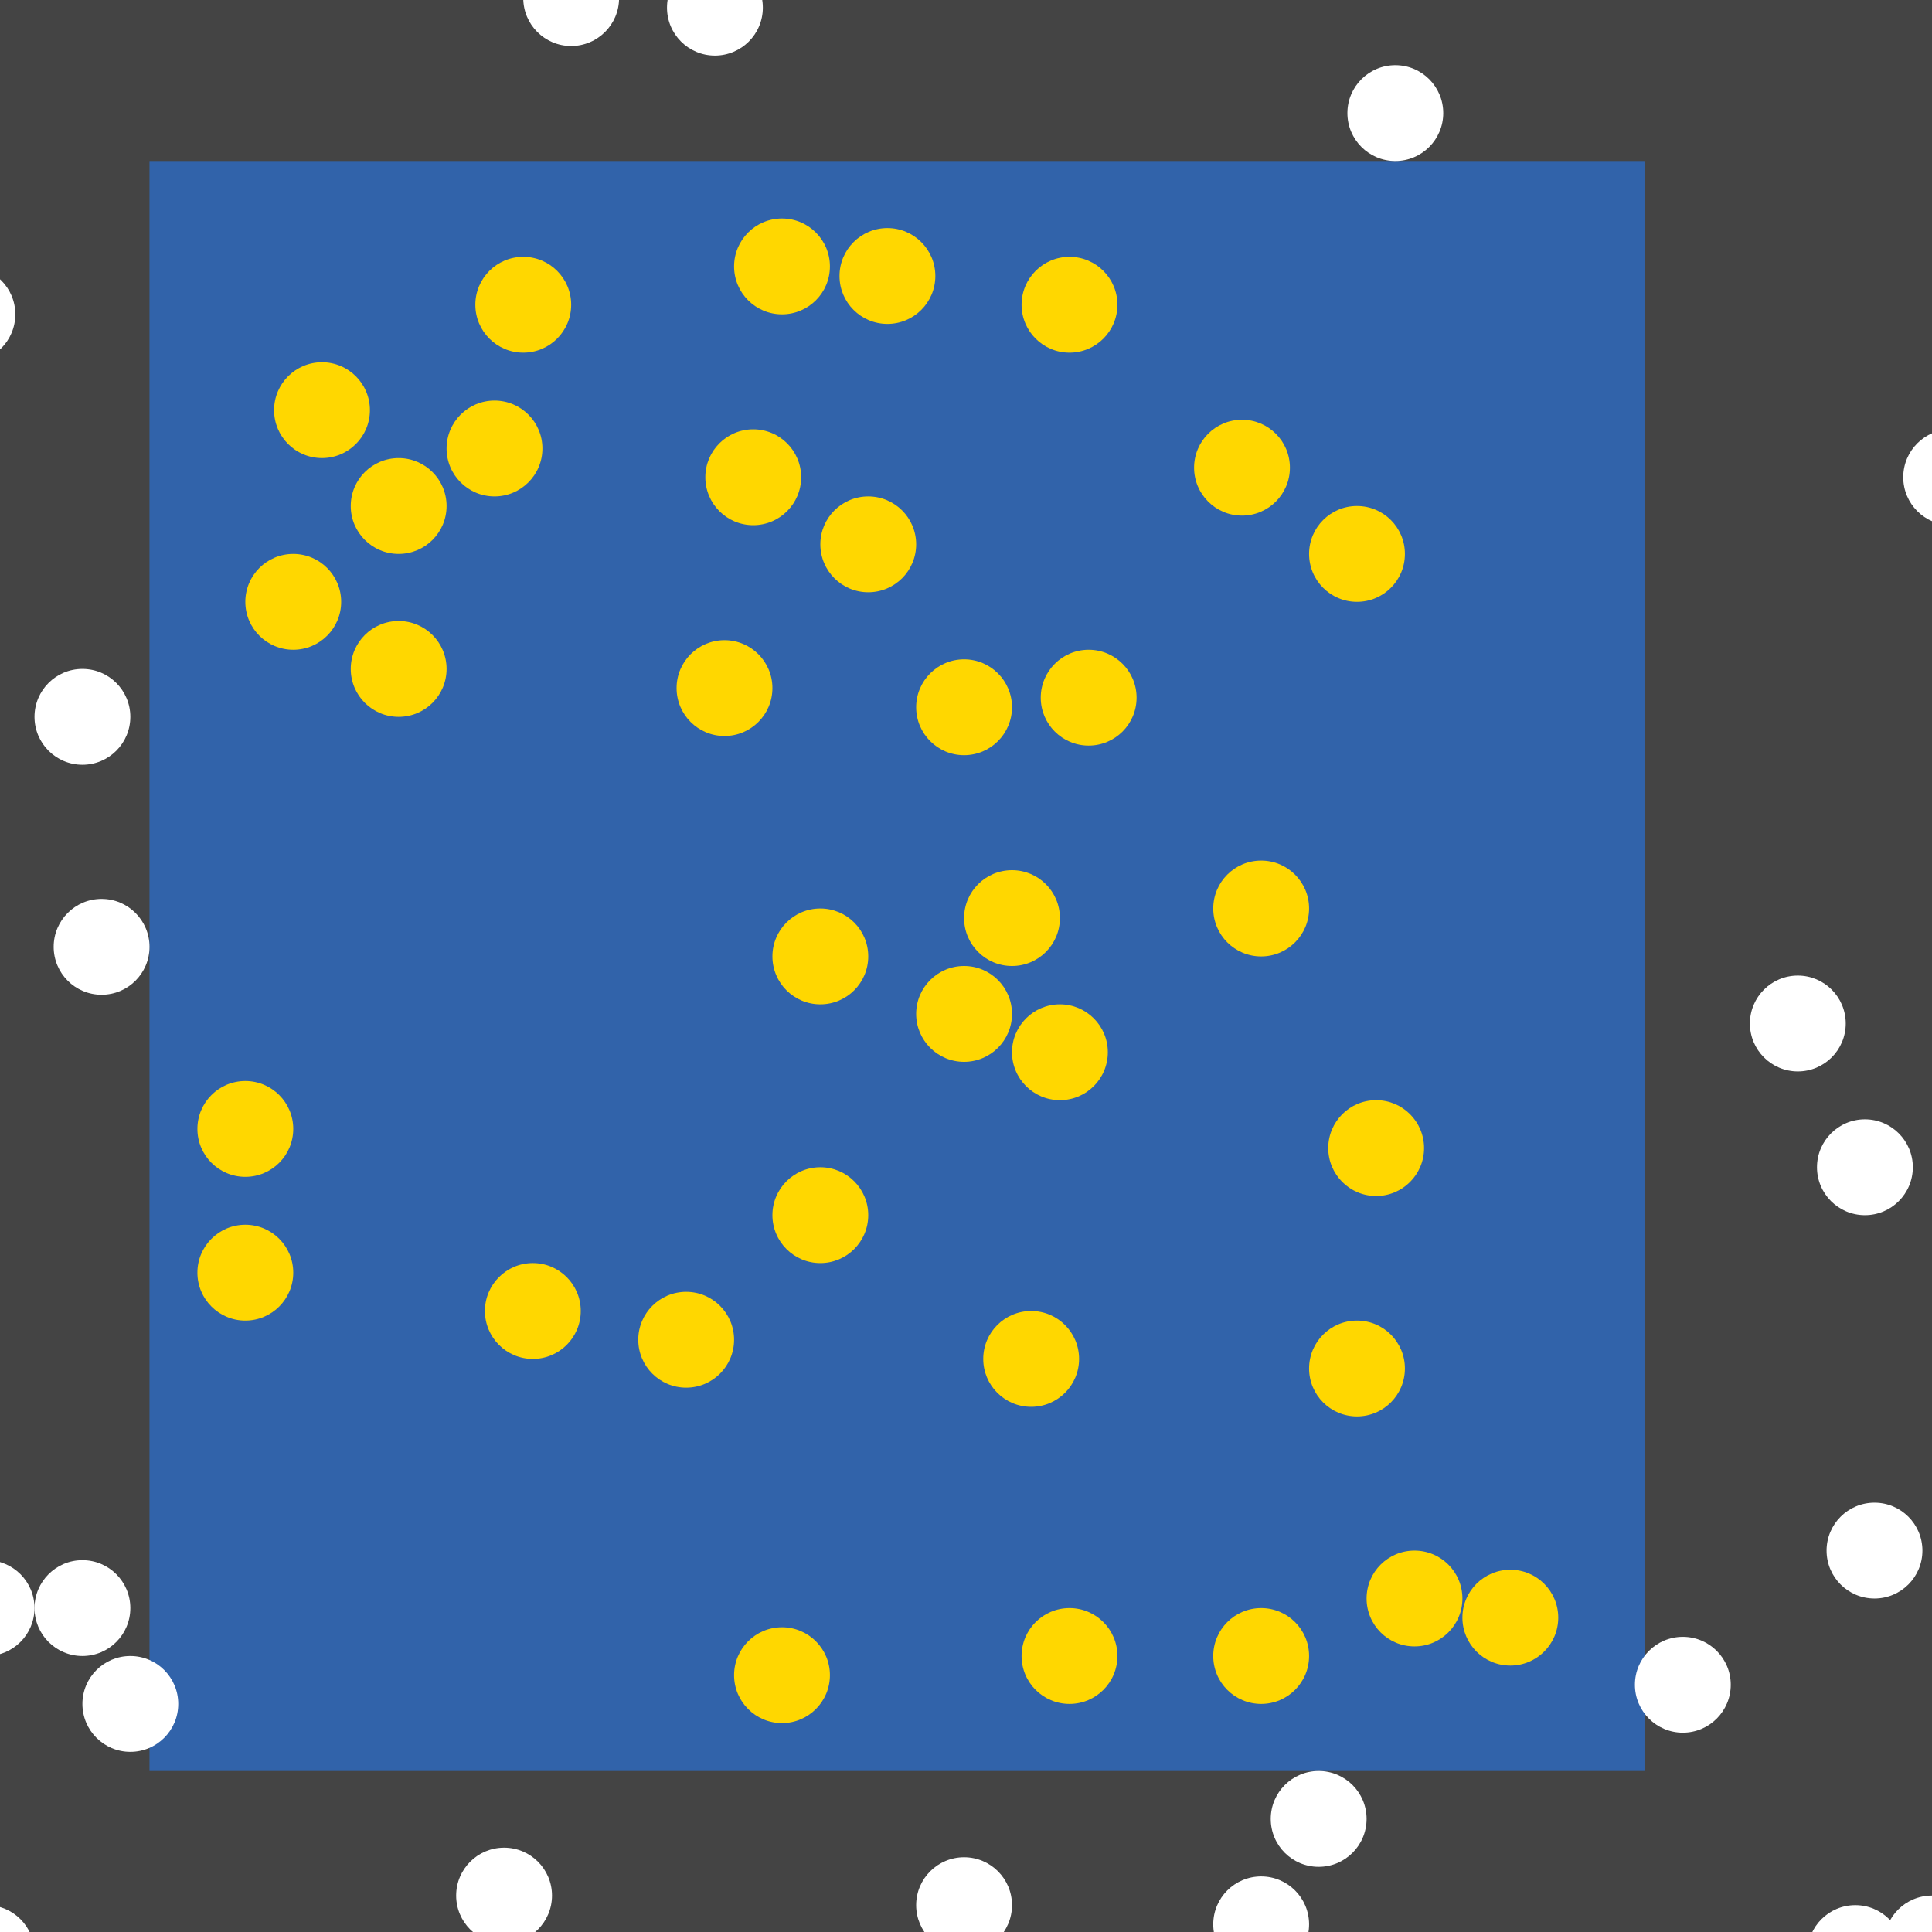 <?xml version="1.0" encoding="UTF-8"?>
<svg xmlns="http://www.w3.org/2000/svg" xmlns:xlink="http://www.w3.org/1999/xlink" width="512pt" height="512pt" viewBox="0 0 512 512" version="1.1">
<g id="surface66">
<rect x="0" y="0" width="512" height="512" style="fill:rgb(26.7%,26.7%,26.7%);fill-opacity:1;stroke:none;"/>
<path style=" stroke:none;fill-rule:nonzero;fill:rgb(19.2%,38.8%,66.7%);fill-opacity:1;" d="M 39.617 42.668 L 435.809 42.668 L 435.809 469.332 L 39.617 469.332 Z M 39.617 42.668 "/>
<path style=" stroke:none;fill-rule:nonzero;fill:rgb(100%,100%,100%);fill-opacity:1;" d="M 34.539 426.16 C 34.539 433.172 28.855 438.855 21.84 438.855 C 14.828 438.855 9.145 433.172 9.145 426.16 C 9.145 419.145 14.828 413.461 21.84 413.461 C 28.855 413.461 34.539 419.145 34.539 426.16 "/>
<path style=" stroke:none;fill-rule:nonzero;fill:rgb(100%,100%,100%);fill-opacity:1;" d="M 509.461 410.922 C 509.461 417.934 503.773 423.621 496.762 423.621 C 489.75 423.621 484.062 417.934 484.062 410.922 C 484.062 403.906 489.75 398.223 496.762 398.223 C 503.773 398.223 509.461 403.906 509.461 410.922 "/>
<path style=" stroke:none;fill-rule:nonzero;fill:rgb(100%,100%,100%);fill-opacity:1;" d="M 504.383 517.586 C 504.383 524.602 498.695 530.285 491.684 530.285 C 484.668 530.285 478.984 524.602 478.984 517.586 C 478.984 510.574 484.668 504.887 491.684 504.887 C 498.695 504.887 504.383 510.574 504.383 517.586 "/>
<path style=" stroke:none;fill-rule:nonzero;fill:rgb(100%,100%,100%);fill-opacity:1;" d="M 506.922 309.332 C 506.922 316.348 501.234 322.031 494.223 322.031 C 487.207 322.031 481.523 316.348 481.523 309.332 C 481.523 302.32 487.207 296.633 494.223 296.633 C 501.234 296.633 506.922 302.32 506.922 309.332 "/>
<path style=" stroke:none;fill-rule:nonzero;fill:rgb(100%,100%,100%);fill-opacity:1;" d="M 4.062 83.301 C 4.062 90.316 -1.621 96 -8.637 96 C -15.648 96 -21.332 90.316 -21.332 83.301 C -21.332 76.289 -15.648 70.605 -8.637 70.605 C -1.621 70.605 4.062 76.289 4.062 83.301 "/>
<path style=" stroke:none;fill-rule:nonzero;fill:rgb(100%,100%,100%);fill-opacity:1;" d="M 47.238 451.555 C 47.238 458.57 41.555 464.254 34.539 464.254 C 27.527 464.254 21.84 458.57 21.84 451.555 C 21.84 444.543 27.527 438.859 34.539 438.859 C 41.555 438.859 47.238 444.543 47.238 451.555 "/>
<path style=" stroke:none;fill-rule:nonzero;fill:rgb(100%,100%,100%);fill-opacity:1;" d="M 489.141 271.238 C 489.141 278.25 483.457 283.938 476.445 283.938 C 469.43 283.938 463.746 278.25 463.746 271.238 C 463.746 264.227 469.43 258.539 476.445 258.539 C 483.457 258.539 489.141 264.227 489.141 271.238 "/>
<path style=" stroke:none;fill-rule:nonzero;fill:rgb(100%,100%,100%);fill-opacity:1;" d="M 34.539 189.969 C 34.539 196.98 28.855 202.668 21.84 202.668 C 14.828 202.668 9.145 196.98 9.145 189.969 C 9.145 182.953 14.828 177.27 21.84 177.27 C 28.855 177.27 34.539 182.953 34.539 189.969 "/>
<path style=" stroke:none;fill-rule:nonzero;fill:rgb(100%,100%,100%);fill-opacity:1;" d="M 202.16 2.031 C 202.16 9.047 196.473 14.73 189.461 14.73 C 182.445 14.73 176.762 9.047 176.762 2.031 C 176.762 -4.98 182.445 -10.668 189.461 -10.668 C 196.473 -10.668 202.16 -4.98 202.16 2.031 "/>
<path style=" stroke:none;fill-rule:nonzero;fill:rgb(100%,100%,100%);fill-opacity:1;" d="M 9.141 517.586 C 9.141 524.602 3.457 530.285 -3.555 530.285 C -10.57 530.285 -16.254 524.602 -16.254 517.586 C -16.254 510.574 -10.57 504.887 -3.555 504.887 C 3.457 504.887 9.141 510.574 9.141 517.586 "/>
<path style=" stroke:none;fill-rule:nonzero;fill:rgb(100%,100%,100%);fill-opacity:1;" d="M 529.777 126.477 C 529.777 133.488 524.094 139.176 517.078 139.176 C 510.066 139.176 504.379 133.488 504.379 126.477 C 504.379 119.461 510.066 113.777 517.078 113.777 C 524.094 113.777 529.777 119.461 529.777 126.477 "/>
<path style=" stroke:none;fill-rule:nonzero;fill:rgb(100%,100%,100%);fill-opacity:1;" d="M 524.699 515.047 C 524.699 522.062 519.012 527.746 512 527.746 C 504.988 527.746 499.301 522.062 499.301 515.047 C 499.301 508.035 504.988 502.348 512 502.348 C 519.012 502.348 524.699 508.035 524.699 515.047 "/>
<path style=" stroke:none;fill-rule:nonzero;fill:rgb(100%,100%,100%);fill-opacity:1;" d="M 268.191 504.891 C 268.191 511.902 262.504 517.586 255.492 517.586 C 248.48 517.586 242.793 511.902 242.793 504.891 C 242.793 497.875 248.48 492.191 255.492 492.191 C 262.504 492.191 268.191 497.875 268.191 504.891 "/>
<path style=" stroke:none;fill-rule:nonzero;fill:rgb(100%,100%,100%);fill-opacity:1;" d="M 382.477 29.969 C 382.477 36.98 376.793 42.668 369.777 42.668 C 362.766 42.668 357.078 36.98 357.078 29.969 C 357.078 22.953 362.766 17.27 369.777 17.27 C 376.793 17.27 382.477 22.953 382.477 29.969 "/>
<path style=" stroke:none;fill-rule:nonzero;fill:rgb(100%,100%,100%);fill-opacity:1;" d="M 9.141 426.16 C 9.141 433.172 3.457 438.855 -3.555 438.855 C -10.57 438.855 -16.254 433.172 -16.254 426.16 C -16.254 419.145 -10.57 413.461 -3.555 413.461 C 3.457 413.461 9.141 419.145 9.141 426.16 "/>
<path style=" stroke:none;fill-rule:nonzero;fill:rgb(100%,100%,100%);fill-opacity:1;" d="M 146.285 502.348 C 146.285 509.363 140.602 515.047 133.586 515.047 C 126.574 515.047 120.887 509.363 120.887 502.348 C 120.887 495.336 126.574 489.652 133.586 489.652 C 140.602 489.652 146.285 495.336 146.285 502.348 "/>
<path style=" stroke:none;fill-rule:nonzero;fill:rgb(100%,100%,100%);fill-opacity:1;" d="M 362.16 482.031 C 362.16 489.047 356.473 494.73 349.461 494.73 C 342.445 494.73 336.762 489.047 336.762 482.031 C 336.762 475.02 342.445 469.332 349.461 469.332 C 356.473 469.332 362.16 475.02 362.16 482.031 "/>
<path style=" stroke:none;fill-rule:nonzero;fill:rgb(100%,100%,100%);fill-opacity:1;" d="M 164.062 -0.508 C 164.062 6.504 158.379 12.191 151.363 12.191 C 144.352 12.191 138.668 6.504 138.668 -0.508 C 138.668 -7.52 144.352 -13.207 151.363 -13.207 C 158.379 -13.207 164.062 -7.52 164.062 -0.508 "/>
<path style=" stroke:none;fill-rule:nonzero;fill:rgb(100%,100%,100%);fill-opacity:1;" d="M 458.668 446.477 C 458.668 453.488 452.98 459.176 445.969 459.176 C 438.953 459.176 433.27 453.488 433.27 446.477 C 433.27 439.461 438.953 433.777 445.969 433.777 C 452.98 433.777 458.668 439.461 458.668 446.477 "/>
<path style=" stroke:none;fill-rule:nonzero;fill:rgb(100%,100%,100%);fill-opacity:1;" d="M 346.922 509.969 C 346.922 516.98 341.234 522.668 334.223 522.668 C 327.207 522.668 321.523 516.98 321.523 509.969 C 321.523 502.953 327.207 497.27 334.223 497.27 C 341.234 497.27 346.922 502.953 346.922 509.969 "/>
<path style=" stroke:none;fill-rule:nonzero;fill:rgb(100%,100%,100%);fill-opacity:1;" d="M 39.621 250.922 C 39.621 257.934 33.934 263.621 26.922 263.621 C 19.906 263.621 14.223 257.934 14.223 250.922 C 14.223 243.906 19.906 238.223 26.922 238.223 C 33.934 238.223 39.621 243.906 39.621 250.922 "/>
<path style=" stroke:none;fill-rule:nonzero;fill:rgb(100%,84.3%,0%);fill-opacity:1;" d="M 412.953 428.699 C 412.953 435.711 407.266 441.395 400.254 441.395 C 393.242 441.395 387.555 435.711 387.555 428.699 C 387.555 421.684 393.242 416 400.254 416 C 407.266 416 412.953 421.684 412.953 428.699 "/>
<path style=" stroke:none;fill-rule:nonzero;fill:rgb(100%,84.3%,0%);fill-opacity:1;" d="M 268.191 187.43 C 268.191 194.441 262.504 200.129 255.492 200.129 C 248.48 200.129 242.793 194.441 242.793 187.43 C 242.793 180.414 248.48 174.73 255.492 174.73 C 262.504 174.73 268.191 180.414 268.191 187.43 "/>
<path style=" stroke:none;fill-rule:nonzero;fill:rgb(100%,84.3%,0%);fill-opacity:1;" d="M 143.746 118.855 C 143.746 125.871 138.062 131.555 131.047 131.555 C 124.035 131.555 118.348 125.871 118.348 118.855 C 118.348 111.844 124.035 106.16 131.047 106.16 C 138.062 106.16 143.746 111.844 143.746 118.855 "/>
<path style=" stroke:none;fill-rule:nonzero;fill:rgb(100%,84.3%,0%);fill-opacity:1;" d="M 387.555 423.617 C 387.555 430.633 381.871 436.316 374.855 436.316 C 367.844 436.316 362.16 430.633 362.16 423.617 C 362.16 416.605 367.844 410.922 374.855 410.922 C 381.871 410.922 387.555 416.605 387.555 423.617 "/>
<path style=" stroke:none;fill-rule:nonzero;fill:rgb(100%,84.3%,0%);fill-opacity:1;" d="M 372.316 146.793 C 372.316 153.809 366.633 159.492 359.617 159.492 C 352.605 159.492 346.922 153.809 346.922 146.793 C 346.922 139.781 352.605 134.094 359.617 134.094 C 366.633 134.094 372.316 139.781 372.316 146.793 "/>
<path style=" stroke:none;fill-rule:nonzero;fill:rgb(100%,84.3%,0%);fill-opacity:1;" d="M 296.129 80.762 C 296.129 87.773 290.441 93.461 283.43 93.461 C 276.414 93.461 270.73 87.773 270.73 80.762 C 270.73 73.75 276.414 68.062 283.43 68.062 C 290.441 68.062 296.129 73.75 296.129 80.762 "/>
<path style=" stroke:none;fill-rule:nonzero;fill:rgb(100%,84.3%,0%);fill-opacity:1;" d="M 372.316 362.668 C 372.316 369.68 366.633 375.367 359.617 375.367 C 352.605 375.367 346.922 369.68 346.922 362.668 C 346.922 355.652 352.605 349.969 359.617 349.969 C 366.633 349.969 372.316 355.652 372.316 362.668 "/>
<path style=" stroke:none;fill-rule:nonzero;fill:rgb(100%,84.3%,0%);fill-opacity:1;" d="M 230.094 253.461 C 230.094 260.473 224.41 266.16 217.398 266.16 C 210.383 266.16 204.699 260.473 204.699 253.461 C 204.699 246.445 210.383 240.762 217.398 240.762 C 224.41 240.762 230.094 246.445 230.094 253.461 "/>
<path style=" stroke:none;fill-rule:nonzero;fill:rgb(100%,84.3%,0%);fill-opacity:1;" d="M 341.84 123.938 C 341.84 130.949 336.156 136.637 329.145 136.637 C 322.129 136.637 316.445 130.949 316.445 123.938 C 316.445 116.926 322.129 111.238 329.145 111.238 C 336.156 111.238 341.84 116.926 341.84 123.938 "/>
<path style=" stroke:none;fill-rule:nonzero;fill:rgb(100%,84.3%,0%);fill-opacity:1;" d="M 204.699 182.348 C 204.699 189.363 199.012 195.047 192 195.047 C 184.988 195.047 179.301 189.363 179.301 182.348 C 179.301 175.336 184.988 169.652 192 169.652 C 199.012 169.652 204.699 175.336 204.699 182.348 "/>
<path style=" stroke:none;fill-rule:nonzero;fill:rgb(100%,84.3%,0%);fill-opacity:1;" d="M 118.348 134.094 C 118.348 141.109 112.664 146.793 105.652 146.793 C 98.637 146.793 92.953 141.109 92.953 134.094 C 92.953 127.082 98.637 121.398 105.652 121.398 C 112.664 121.398 118.348 127.082 118.348 134.094 "/>
<path style=" stroke:none;fill-rule:nonzero;fill:rgb(100%,84.3%,0%);fill-opacity:1;" d="M 285.969 360.129 C 285.969 367.141 280.281 372.824 273.27 372.824 C 266.258 372.824 260.57 367.141 260.57 360.129 C 260.57 353.113 266.258 347.43 273.27 347.43 C 280.281 347.43 285.969 353.113 285.969 360.129 "/>
<path style=" stroke:none;fill-rule:nonzero;fill:rgb(100%,84.3%,0%);fill-opacity:1;" d="M 90.414 159.492 C 90.414 166.504 84.727 172.191 77.715 172.191 C 70.699 172.191 65.016 166.504 65.016 159.492 C 65.016 152.48 70.699 146.793 77.715 146.793 C 84.727 146.793 90.414 152.48 90.414 159.492 "/>
<path style=" stroke:none;fill-rule:nonzero;fill:rgb(100%,84.3%,0%);fill-opacity:1;" d="M 219.938 70.602 C 219.938 77.617 214.25 83.301 207.238 83.301 C 200.227 83.301 194.539 77.617 194.539 70.602 C 194.539 63.59 200.227 57.906 207.238 57.906 C 214.25 57.906 219.938 63.59 219.938 70.602 "/>
<path style=" stroke:none;fill-rule:nonzero;fill:rgb(100%,84.3%,0%);fill-opacity:1;" d="M 268.191 268.699 C 268.191 275.711 262.504 281.395 255.492 281.395 C 248.48 281.395 242.793 275.711 242.793 268.699 C 242.793 261.684 248.48 256 255.492 256 C 262.504 256 268.191 261.684 268.191 268.699 "/>
<path style=" stroke:none;fill-rule:nonzero;fill:rgb(100%,84.3%,0%);fill-opacity:1;" d="M 247.875 73.145 C 247.875 80.156 242.188 85.84 235.176 85.84 C 228.16 85.84 222.477 80.156 222.477 73.145 C 222.477 66.129 228.16 60.445 235.176 60.445 C 242.188 60.445 247.875 66.129 247.875 73.145 "/>
<path style=" stroke:none;fill-rule:nonzero;fill:rgb(100%,84.3%,0%);fill-opacity:1;" d="M 296.129 438.855 C 296.129 445.871 290.441 451.555 283.43 451.555 C 276.414 451.555 270.73 445.871 270.73 438.855 C 270.73 431.844 276.414 426.16 283.43 426.16 C 290.441 426.16 296.129 431.844 296.129 438.855 "/>
<path style=" stroke:none;fill-rule:nonzero;fill:rgb(100%,84.3%,0%);fill-opacity:1;" d="M 98.031 108.699 C 98.031 115.711 92.348 121.395 85.332 121.395 C 78.32 121.395 72.633 115.711 72.633 108.699 C 72.633 101.684 78.32 96 85.332 96 C 92.348 96 98.031 101.684 98.031 108.699 "/>
<path style=" stroke:none;fill-rule:nonzero;fill:rgb(100%,84.3%,0%);fill-opacity:1;" d="M 194.539 355.047 C 194.539 362.062 188.855 367.746 181.84 367.746 C 174.828 367.746 169.145 362.062 169.145 355.047 C 169.145 348.035 174.828 342.348 181.84 342.348 C 188.855 342.348 194.539 348.035 194.539 355.047 "/>
<path style=" stroke:none;fill-rule:nonzero;fill:rgb(100%,84.3%,0%);fill-opacity:1;" d="M 212.316 126.477 C 212.316 133.488 206.633 139.176 199.617 139.176 C 192.605 139.176 186.922 133.488 186.922 126.477 C 186.922 119.461 192.605 113.777 199.617 113.777 C 206.633 113.777 212.316 119.461 212.316 126.477 "/>
<path style=" stroke:none;fill-rule:nonzero;fill:rgb(100%,84.3%,0%);fill-opacity:1;" d="M 346.922 438.855 C 346.922 445.871 341.234 451.555 334.223 451.555 C 327.207 451.555 321.523 445.871 321.523 438.855 C 321.523 431.844 327.207 426.16 334.223 426.16 C 341.234 426.16 346.922 431.844 346.922 438.855 "/>
<path style=" stroke:none;fill-rule:nonzero;fill:rgb(100%,84.3%,0%);fill-opacity:1;" d="M 151.367 80.762 C 151.367 87.773 145.68 93.461 138.668 93.461 C 131.652 93.461 125.969 87.773 125.969 80.762 C 125.969 73.75 131.652 68.062 138.668 68.062 C 145.68 68.062 151.367 73.75 151.367 80.762 "/>
<path style=" stroke:none;fill-rule:nonzero;fill:rgb(100%,84.3%,0%);fill-opacity:1;" d="M 219.938 443.938 C 219.938 450.949 214.25 456.637 207.238 456.637 C 200.227 456.637 194.539 450.949 194.539 443.938 C 194.539 436.926 200.227 431.238 207.238 431.238 C 214.25 431.238 219.938 436.926 219.938 443.938 "/>
<path style=" stroke:none;fill-rule:nonzero;fill:rgb(100%,84.3%,0%);fill-opacity:1;" d="M 118.348 177.27 C 118.348 184.281 112.664 189.969 105.652 189.969 C 98.637 189.969 92.953 184.281 92.953 177.27 C 92.953 170.258 98.637 164.57 105.652 164.57 C 112.664 164.57 118.348 170.258 118.348 177.27 "/>
<path style=" stroke:none;fill-rule:nonzero;fill:rgb(100%,84.3%,0%);fill-opacity:1;" d="M 153.906 347.43 C 153.906 354.441 148.219 360.129 141.207 360.129 C 134.191 360.129 128.508 354.441 128.508 347.43 C 128.508 340.414 134.191 334.73 141.207 334.73 C 148.219 334.73 153.906 340.414 153.906 347.43 "/>
<path style=" stroke:none;fill-rule:nonzero;fill:rgb(100%,84.3%,0%);fill-opacity:1;" d="M 77.715 337.27 C 77.715 344.281 72.027 349.969 65.016 349.969 C 58.004 349.969 52.316 344.281 52.316 337.27 C 52.316 330.258 58.004 324.57 65.016 324.57 C 72.027 324.57 77.715 330.258 77.715 337.27 "/>
<path style=" stroke:none;fill-rule:nonzero;fill:rgb(100%,84.3%,0%);fill-opacity:1;" d="M 346.922 240.762 C 346.922 247.773 341.234 253.461 334.223 253.461 C 327.207 253.461 321.523 247.773 321.523 240.762 C 321.523 233.75 327.207 228.062 334.223 228.062 C 341.234 228.062 346.922 233.75 346.922 240.762 "/>
<path style=" stroke:none;fill-rule:nonzero;fill:rgb(100%,84.3%,0%);fill-opacity:1;" d="M 293.586 278.855 C 293.586 285.871 287.902 291.555 280.891 291.555 C 273.875 291.555 268.191 285.871 268.191 278.855 C 268.191 271.844 273.875 266.16 280.891 266.16 C 287.902 266.16 293.586 271.844 293.586 278.855 "/>
<path style=" stroke:none;fill-rule:nonzero;fill:rgb(100%,84.3%,0%);fill-opacity:1;" d="M 242.793 144.254 C 242.793 151.266 237.109 156.953 230.094 156.953 C 223.082 156.953 217.398 151.266 217.398 144.254 C 217.398 137.242 223.082 131.555 230.094 131.555 C 237.109 131.555 242.793 137.242 242.793 144.254 "/>
<path style=" stroke:none;fill-rule:nonzero;fill:rgb(100%,84.3%,0%);fill-opacity:1;" d="M 230.094 322.031 C 230.094 329.047 224.41 334.73 217.398 334.73 C 210.383 334.73 204.699 329.047 204.699 322.031 C 204.699 315.02 210.383 309.332 217.398 309.332 C 224.41 309.332 230.094 315.02 230.094 322.031 "/>
<path style=" stroke:none;fill-rule:nonzero;fill:rgb(100%,84.3%,0%);fill-opacity:1;" d="M 377.395 304.254 C 377.395 311.266 371.711 316.953 364.699 316.953 C 357.684 316.953 352 311.266 352 304.254 C 352 297.242 357.684 291.555 364.699 291.555 C 371.711 291.555 377.395 297.242 377.395 304.254 "/>
<path style=" stroke:none;fill-rule:nonzero;fill:rgb(100%,84.3%,0%);fill-opacity:1;" d="M 280.887 243.301 C 280.887 250.316 275.203 256 268.191 256 C 261.176 256 255.492 250.316 255.492 243.301 C 255.492 236.289 261.176 230.605 268.191 230.605 C 275.203 230.605 280.887 236.289 280.887 243.301 "/>
<path style=" stroke:none;fill-rule:nonzero;fill:rgb(100%,84.3%,0%);fill-opacity:1;" d="M 301.207 184.891 C 301.207 191.902 295.52 197.586 288.508 197.586 C 281.496 197.586 275.809 191.902 275.809 184.891 C 275.809 177.875 281.496 172.191 288.508 172.191 C 295.52 172.191 301.207 177.875 301.207 184.891 "/>
<path style=" stroke:none;fill-rule:nonzero;fill:rgb(100%,84.3%,0%);fill-opacity:1;" d="M 77.715 299.176 C 77.715 306.188 72.027 311.875 65.016 311.875 C 58.004 311.875 52.316 306.188 52.316 299.176 C 52.316 292.16 58.004 286.477 65.016 286.477 C 72.027 286.477 77.715 292.16 77.715 299.176 "/>
</g>
</svg>
